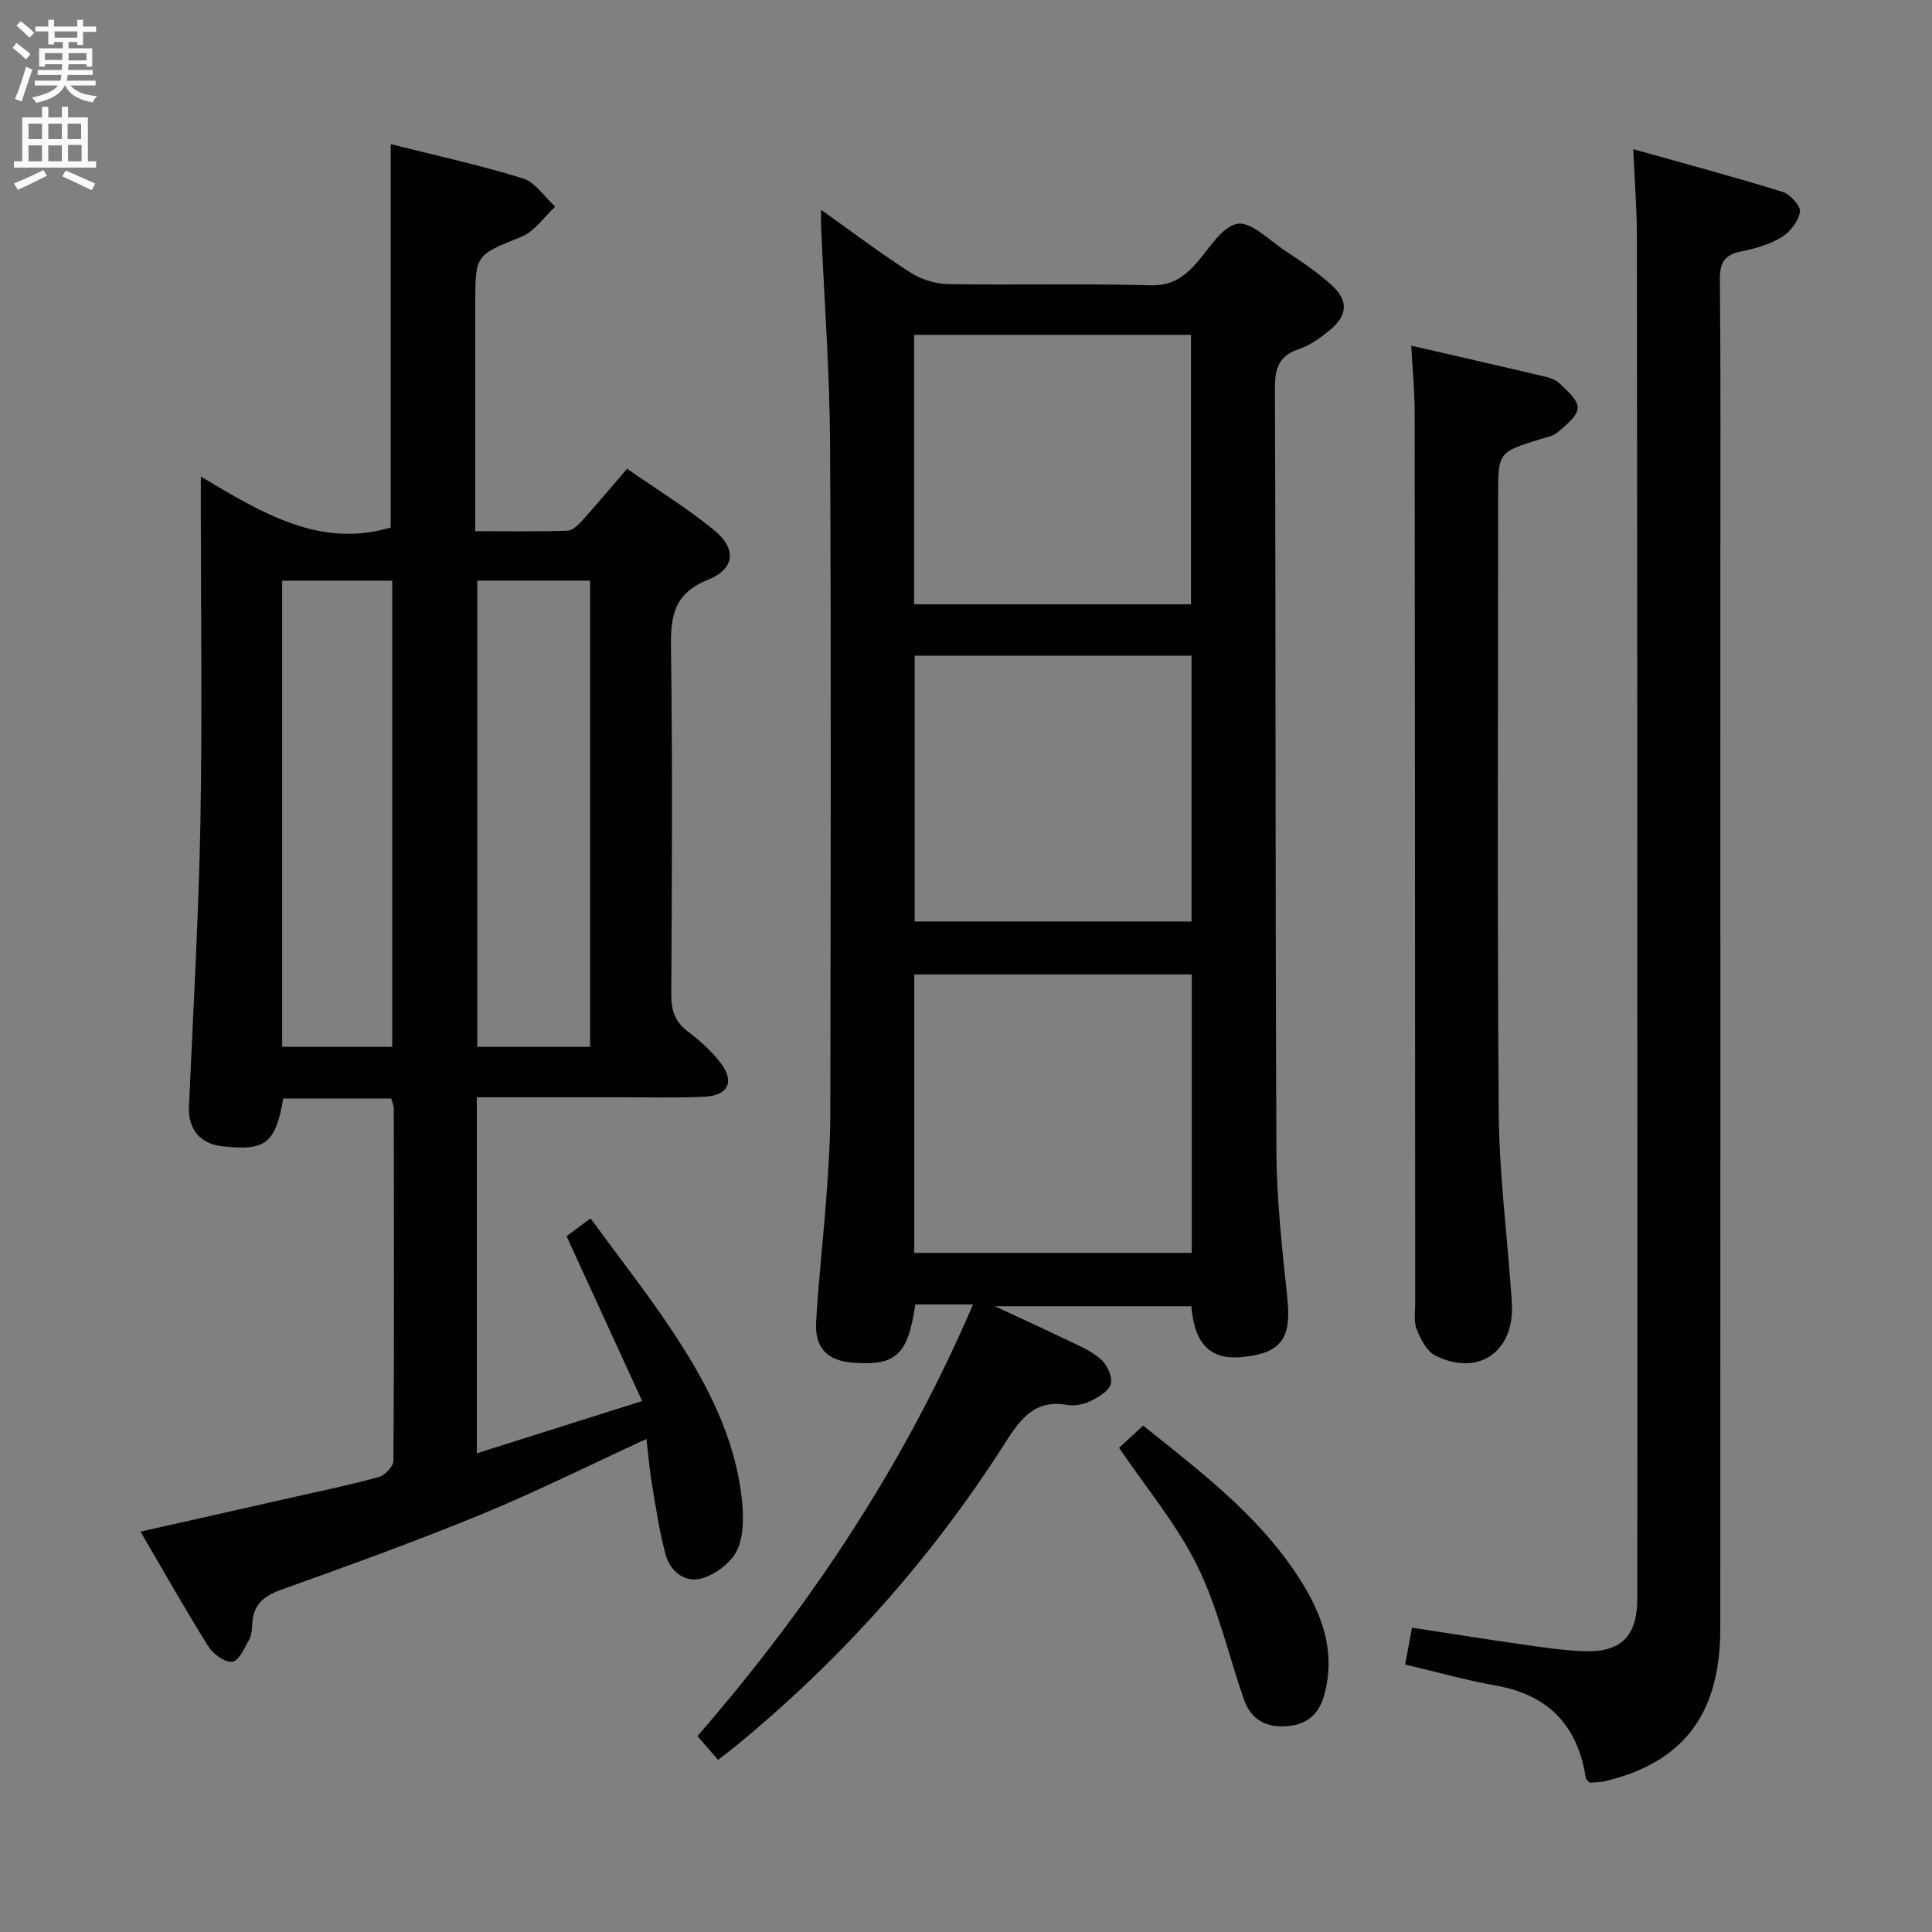 <svg enable-background="new 0 0 400 400" viewBox="0 0 400 400" xmlns="http://www.w3.org/2000/svg"><rect x="0" y="0" width="400" height="400" fill="#808080" stroke="none"/><g fill="#010104"><path d="m80.99 227.43c-7.54 0-14.96 0-22.34 0-1.63 9.38-3.69 10.93-12.77 9.87-4.55-.53-6.96-3.63-6.76-8.19.87-19.6 2-39.19 2.37-58.8.41-21.65.09-43.32.09-64.98 0-1.8 0-3.59 0-6.66 12.71 7.56 24.64 14.9 39.31 10.55 0-25.99 0-52.38 0-79.38 8.96 2.26 18.29 4.29 27.38 7.1 2.58.8 4.47 3.84 6.68 5.85-2.3 2.12-4.25 5.1-6.96 6.21-9.49 3.86-9.59 3.61-9.59 13.83v47.15c6.61 0 12.86.1 19.09-.1 1.06-.03 2.25-1.22 3.08-2.14 3-3.32 5.88-6.76 9.26-10.69 6.09 4.24 12.31 8.07 17.94 12.64 4.8 3.9 4.46 8.08-1.26 10.38-6.96 2.8-7.68 7.45-7.59 13.94.33 23.99.19 47.99.06 71.98-.02 3.3.83 5.61 3.49 7.62 2.5 1.88 4.91 4.06 6.78 6.54 2.89 3.82 1.5 6.68-3.35 6.91-5.82.28-11.66.11-17.49.12-9.79.01-19.57 0-29.69 0v73.71c11.25-3.55 22.16-7 34.23-10.82-5.36-11.68-10.44-22.75-15.65-34.13 1.18-.88 2.63-1.95 4.96-3.69 5.73 7.84 11.65 15.37 16.94 23.33 7.12 10.72 13.09 22.07 14.42 35.16.34 3.38.38 7.29-1.01 10.21-1.22 2.56-4.38 4.94-7.17 5.8-3.52 1.09-6.64-1.32-7.62-4.87-1.32-4.76-2.01-9.71-2.84-14.6-.5-2.93-.73-5.9-1.14-9.36-11.68 5.37-22.79 10.93-34.24 15.64-13.66 5.61-27.57 10.63-41.47 15.61-3.56 1.28-5.64 3.07-5.89 6.86-.08 1.15-.11 2.44-.64 3.4-.97 1.75-2.17 4.47-3.51 4.62-1.56.17-3.98-1.61-4.97-3.2-4.75-7.59-9.15-15.39-14.03-23.74 11.03-2.48 21.48-4.83 31.94-7.2 5.82-1.32 11.68-2.51 17.43-4.12 1.26-.35 2.99-2.2 3-3.38.16-24.33.11-48.65.07-72.98-.01-.6-.33-1.22-.54-2zm17.83-107.22v96.53h23.36c0-32.3 0-64.35 0-96.53-7.89 0-15.36 0-23.36 0zm-40.4.01v96.52h22.79c0-32.3 0-64.33 0-96.52-7.69 0-14.99 0-22.79 0z"/><path d="m169.99 43.44c6.58 4.67 12.38 9.06 18.49 12.98 2.21 1.42 5.13 2.35 7.74 2.4 13.99.23 28-.14 41.98.25 4.47.12 7.04-1.77 9.64-4.75 2.6-2.96 5.17-7.41 8.33-7.98 2.81-.51 6.5 3.29 9.65 5.4 3.44 2.3 6.95 4.59 9.97 7.38 3.46 3.19 3.18 6.25-.5 9.27-1.91 1.56-4.05 3.11-6.35 3.88-4.24 1.41-5 4.05-4.98 8.24.19 52.65.06 105.3.31 157.94.05 10.11 1.2 20.24 2.26 30.32.86 8.2-1.15 11.28-8.97 12.16-6.82.77-10.24-2.41-10.9-10.49-13.03 0-26.11 0-40.69 0 5.78 2.7 10.47 4.82 15.09 7.06 2.38 1.15 4.94 2.2 6.87 3.92 1.28 1.13 2.41 3.55 2.07 5.05-.33 1.45-2.48 2.74-4.1 3.56-1.42.71-3.31 1.13-4.85.86-6.88-1.25-9.85 2.98-13.05 8-15.14 23.76-33.71 44.55-55.48 62.46-1.14.94-2.33 1.82-3.86 3.01-1.49-1.72-2.84-3.28-4.26-4.92 23.32-26.9 42.69-55.91 57.06-89.37-2.82 0-4.72 0-6.62 0-1.8 0-3.6 0-5.33 0-1.56 10.51-4 12.72-12.9 12.06-5.25-.38-7.95-3.01-7.64-8.4.5-8.79 1.51-17.54 2.15-26.33.41-5.63.78-11.29.79-16.93.06-46.15.19-92.3-.05-138.45-.08-14.95-1.21-29.89-1.85-44.83-.06-.94-.02-1.89-.02-3.75zm19.3 158.31v57.65h57.45c0-19.39 0-38.35 0-57.65-19.12 0-38.05 0-57.45 0zm-.03-76.64h57.32c0-18.88 0-37.28 0-55.79-19.26 0-38.16 0-57.32 0zm57.43 65.67c0-18.51 0-36.6 0-55.03-19.18 0-38.23 0-57.32 0v55.03z"/><path d="m290.92 344.63c.49-2.64.91-4.9 1.42-7.64 7.52 1.15 14.98 2.35 22.45 3.42 4.27.61 8.56 1.26 12.86 1.45 7.94.35 11.33-3.01 11.34-10.98.03-34.65.02-69.3.01-103.96-.02-59.47-.02-118.95-.1-178.42-.01-5.43-.46-10.86-.76-17.62 10.71 3.01 20.87 5.73 30.91 8.84 1.58.49 3.81 2.94 3.62 4.13-.32 1.95-2.04 4.19-3.81 5.26-2.49 1.51-5.49 2.37-8.39 2.95-3.43.68-4.41 2.3-4.38 5.78.18 20.16.09 40.32.09 60.47 0 72.97.02 145.94-.01 218.91-.01 17.63-7.62 27.64-23.81 31.55-1.09.26-2.26.23-3.23.32-.4-.45-.77-.68-.81-.95-1.63-10.81-7.65-17.21-18.57-19.15-6.19-1.11-12.25-2.82-18.83-4.36z"/><path d="m292.18 71.57c9.3 2.14 18.16 4.15 26.99 6.24 1.27.3 2.75.64 3.63 1.49 1.58 1.52 3.91 3.48 3.84 5.17-.07 1.75-2.48 3.57-4.14 5.03-.93.82-2.42 1.05-3.68 1.44-8.64 2.7-8.65 2.69-8.65 11.91 0 42.46-.19 84.93.12 127.39.09 12.26 1.65 24.52 2.53 36.77.08 1.16.19 2.32.22 3.48.25 9.6-7.2 14.51-15.88 10.16-1.77-.89-3.03-3.38-3.85-5.41-.64-1.59-.31-3.61-.31-5.43-.03-61.45-.04-122.89-.11-184.34.01-4.41-.43-8.83-.71-13.9z"/><path d="m231.69 299.75c1.45-1.34 3.12-2.88 4.99-4.6 11.41 9.17 23.02 17.91 31.29 30.07 5.25 7.72 8.86 16.04 6.19 25.75-1.16 4.21-3.9 6.32-8.34 6.45-4.28.13-7-1.81-8.34-5.72-3.17-9.23-5.36-18.92-9.64-27.59-4.21-8.53-10.51-16.03-16.15-24.36z"/></g><path d="m2.6 9.9.8-1c.9.7 1.9 1.4 2.9 2.3l-.9 1.1c-1.1-1-2-1.8-2.8-2.4zm.5 10.6c.9-2.1 1.6-4.3 2.3-6.7.4.2.8.4 1.3.6-.7 2.1-1.5 4.3-2.2 6.6zm.3-15.2.9-.9c1 .8 2 1.6 2.8 2.4l-1 1c-.9-.9-1.8-1.7-2.7-2.5zm12.6-1.2h1.2v1.4h2.7v1.1h-2.7v2.7h-1.2v-.6h-1.8v1.3h4.9v3.8h-1.2v-.5h-3.7c0 .4-.1.9-.1 1.2h5.1v1h-5.2c0 .5-.1.9-.2 1.2h6v1h-5.2c1.1 1.3 2.9 2 5.5 2.2-.4.4-.7.8-.9 1.3-2.9-.5-4.8-1.6-5.7-3.5h-.1c-.8 1.7-2.7 2.9-5.9 3.6-.2-.4-.6-.8-.9-1.1 2.8-.6 4.6-1.4 5.4-2.5h-4.8v-1h5.3c.1-.3.2-.7.2-1.2h-4.9v-1h5c0-.4 0-.8.1-1.2h-3.6v.5h-1.2v-3.8h4.9v-1.3h-1.8v.5h-1.2v-2.7h-2.7v-1h2.7v-1.4h1.2v1.4h4.8zm-6.7 8.3h3.6c0-.4 0-.9 0-1.4h-3.6zm1.9-4.6h4.8v-1.3h-4.7v1.3zm6.7 3.2h-3.7v1.5h3.7z" fill="#fbfafa"/><path d="m8.7 22.1h1.3v2.2h2.8v-2.2h1.3v2.2h4.1v9.1h1.7v1.3h-17v-1.3h1.7v-9.1h4.1zm.3 13.1.7 1.2c-1.8.9-3.8 1.9-6 2.9-.2-.4-.5-.8-.8-1.3 2.3-1 4.4-1.9 6.1-2.8zm-3.1-6.4h2.8v-3.2h-2.8zm0 4.6h2.8v-3.3h-2.8zm4.1-4.6h2.8v-3.2h-2.8zm0 4.6h2.8v-3.3h-2.8zm3.6 1.9c2.1.9 4.1 1.8 6.1 2.7l-.7 1.4c-2.2-1.1-4.2-2-6.1-2.9zm3.2-9.7h-2.8v3.2h2.8zm-2.7 7.8h2.8v-3.4h-2.8z" fill="#fbfafa"/></svg>